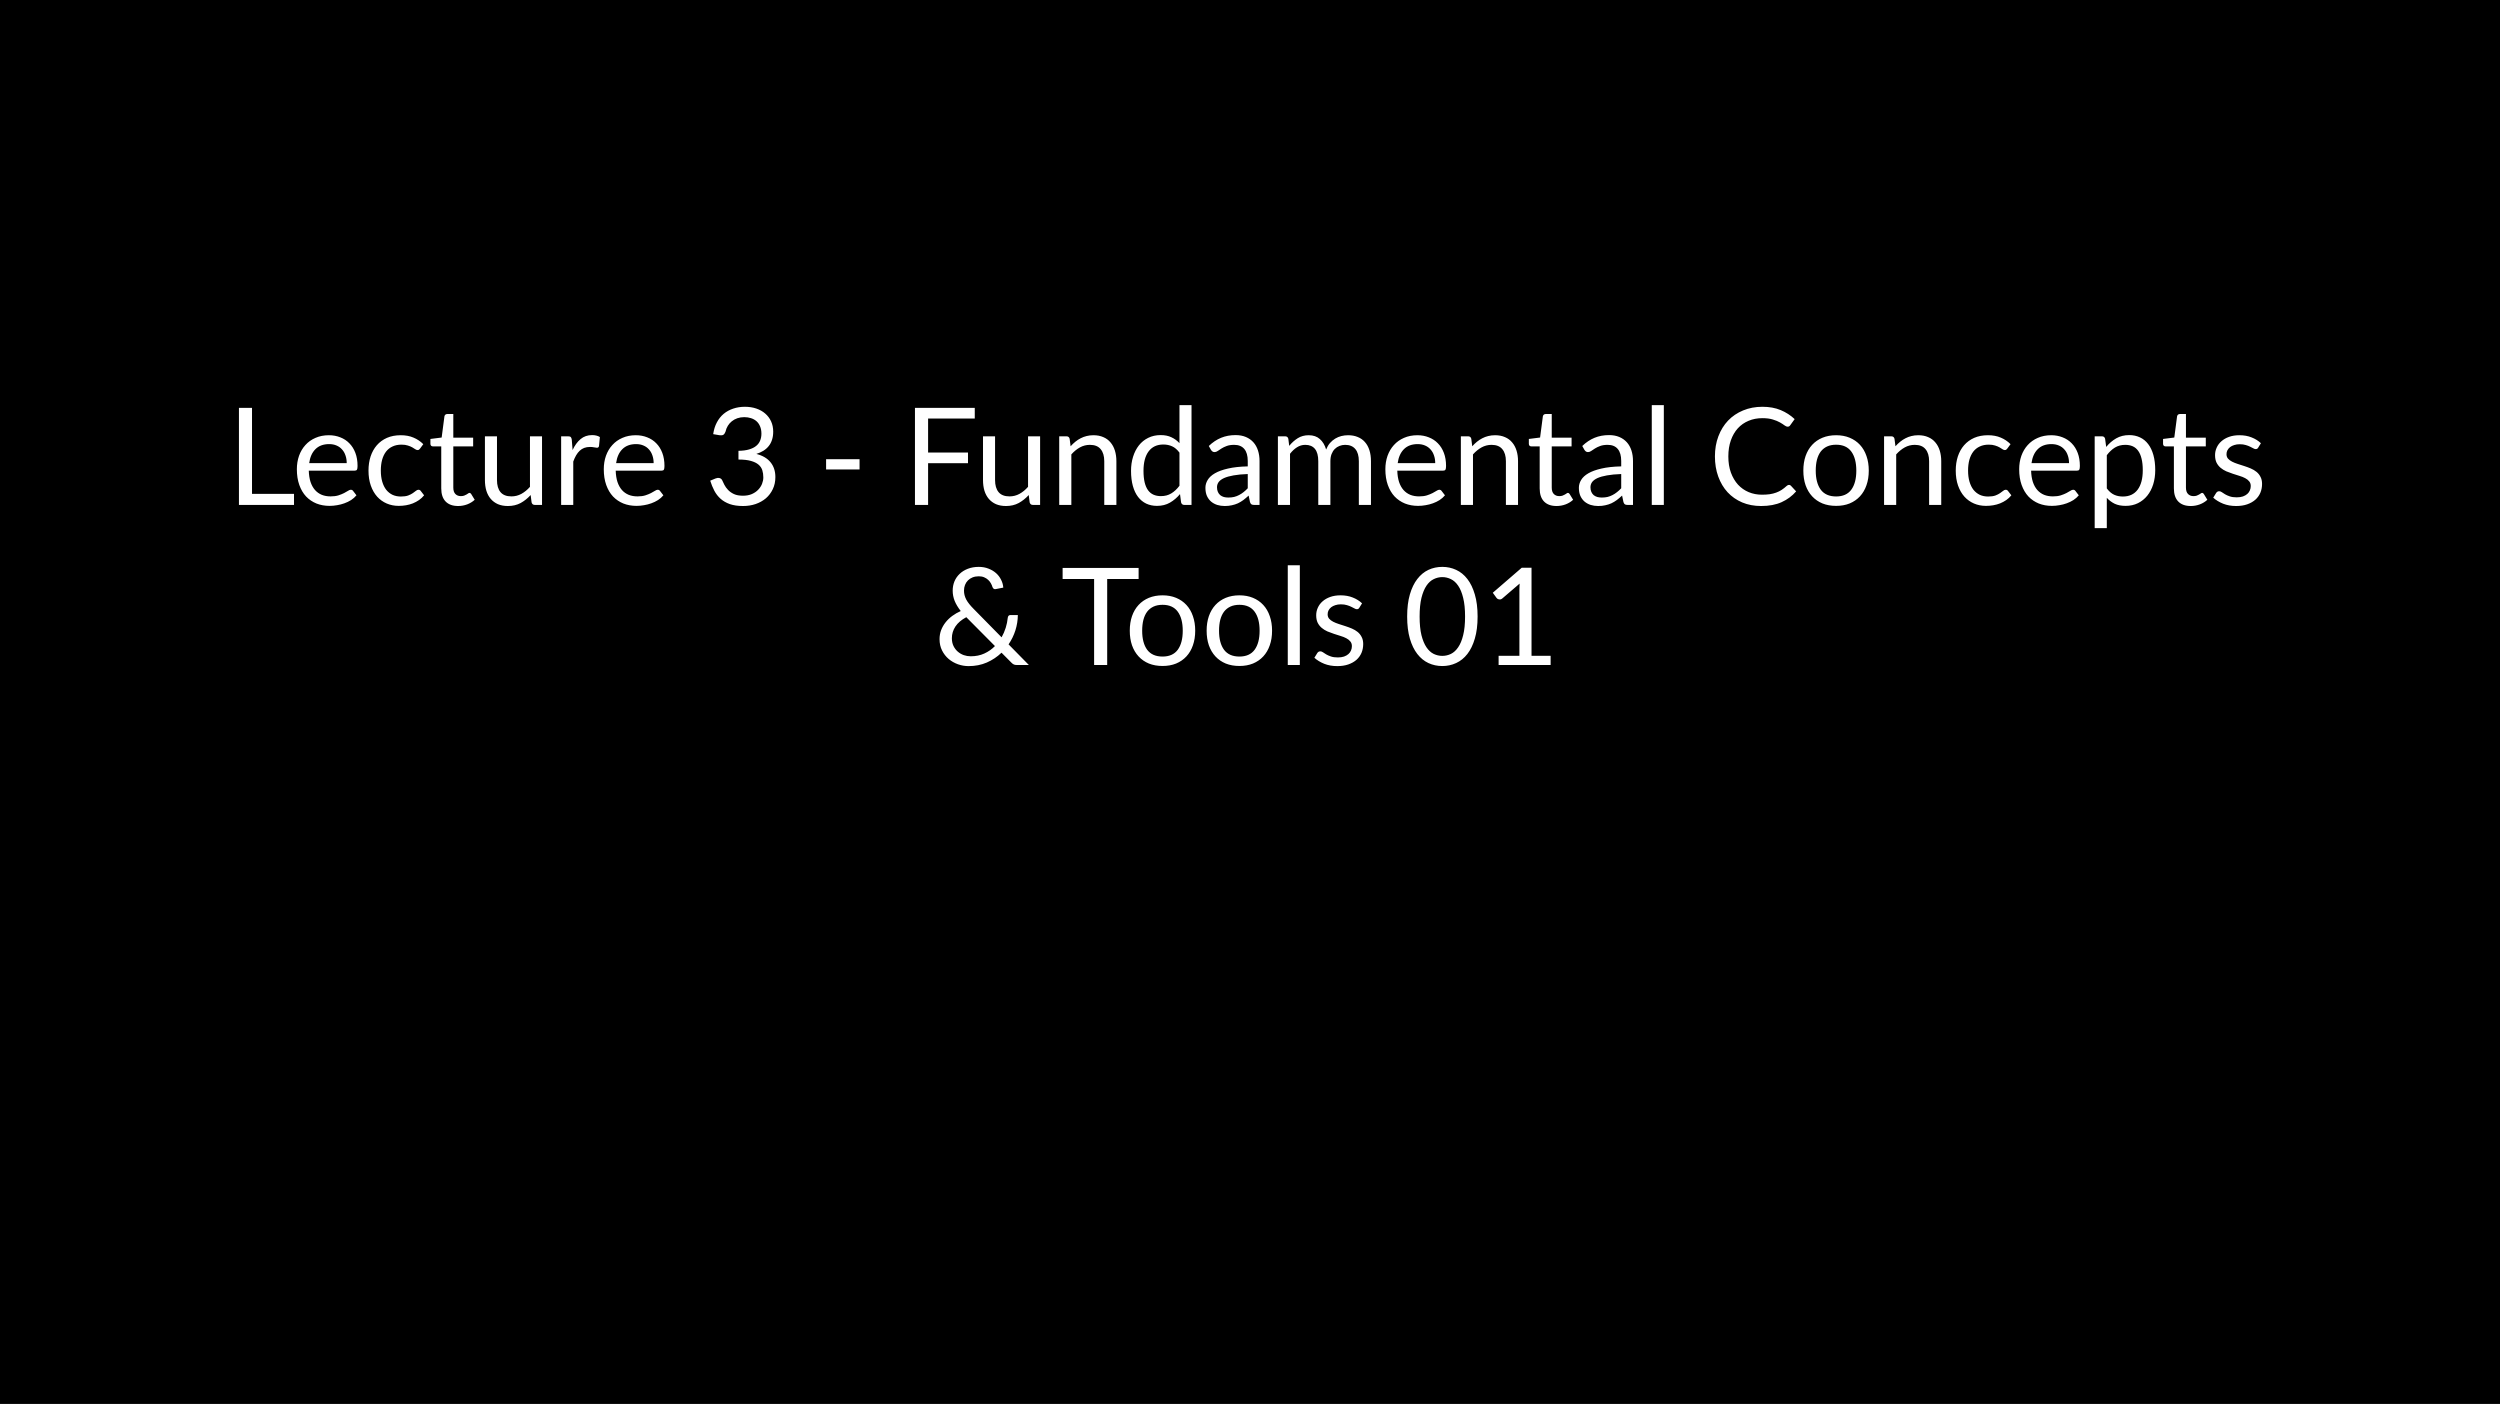 <svg width="406" height="228" viewBox="0 0 406 228" fill="none" xmlns="http://www.w3.org/2000/svg">
<rect width="406" height="228" fill="black"/>
<path d="M47.747 80.207V82H38.804V66.237H40.927V80.207H47.747ZM56.306 75.213C56.306 74.758 56.24 74.344 56.108 73.97C55.983 73.589 55.796 73.262 55.547 72.991C55.305 72.712 55.008 72.5 54.656 72.353C54.304 72.199 53.904 72.122 53.457 72.122C52.518 72.122 51.774 72.397 51.224 72.947C50.681 73.49 50.344 74.245 50.212 75.213H56.306ZM57.89 80.438C57.648 80.731 57.358 80.988 57.021 81.208C56.684 81.421 56.321 81.597 55.932 81.736C55.55 81.875 55.154 81.978 54.744 82.044C54.333 82.117 53.926 82.154 53.523 82.154C52.753 82.154 52.041 82.026 51.389 81.769C50.743 81.505 50.182 81.124 49.706 80.625C49.236 80.119 48.87 79.496 48.606 78.755C48.342 78.014 48.21 77.164 48.21 76.203C48.21 75.426 48.327 74.7 48.562 74.025C48.804 73.35 49.148 72.767 49.596 72.276C50.043 71.777 50.59 71.389 51.235 71.11C51.88 70.824 52.606 70.681 53.413 70.681C54.08 70.681 54.696 70.795 55.261 71.022C55.833 71.242 56.324 71.565 56.735 71.99C57.153 72.408 57.479 72.929 57.714 73.552C57.949 74.168 58.066 74.872 58.066 75.664C58.066 75.972 58.033 76.177 57.967 76.28C57.901 76.383 57.776 76.434 57.593 76.434H50.146C50.168 77.138 50.263 77.75 50.432 78.271C50.608 78.792 50.85 79.228 51.158 79.58C51.466 79.925 51.833 80.185 52.258 80.361C52.683 80.53 53.16 80.614 53.688 80.614C54.179 80.614 54.601 80.559 54.953 80.449C55.312 80.332 55.62 80.207 55.877 80.075C56.133 79.943 56.346 79.822 56.515 79.712C56.691 79.595 56.841 79.536 56.966 79.536C57.127 79.536 57.252 79.598 57.34 79.723L57.89 80.438ZM68.226 72.837C68.167 72.918 68.109 72.98 68.05 73.024C67.991 73.068 67.911 73.09 67.808 73.09C67.698 73.09 67.577 73.046 67.445 72.958C67.313 72.863 67.148 72.76 66.95 72.65C66.759 72.54 66.521 72.441 66.235 72.353C65.956 72.258 65.612 72.21 65.201 72.21C64.651 72.21 64.167 72.309 63.749 72.507C63.331 72.698 62.979 72.976 62.693 73.343C62.414 73.71 62.202 74.153 62.055 74.674C61.916 75.195 61.846 75.778 61.846 76.423C61.846 77.098 61.923 77.699 62.077 78.227C62.231 78.748 62.447 79.188 62.726 79.547C63.012 79.899 63.353 80.17 63.749 80.361C64.152 80.544 64.603 80.636 65.102 80.636C65.579 80.636 65.971 80.581 66.279 80.471C66.587 80.354 66.84 80.225 67.038 80.086C67.243 79.947 67.412 79.822 67.544 79.712C67.683 79.595 67.819 79.536 67.951 79.536C68.112 79.536 68.237 79.598 68.325 79.723L68.875 80.438C68.633 80.739 68.358 80.995 68.05 81.208C67.742 81.421 67.408 81.6 67.049 81.747C66.697 81.886 66.327 81.989 65.938 82.055C65.549 82.121 65.153 82.154 64.75 82.154C64.053 82.154 63.404 82.026 62.803 81.769C62.209 81.512 61.692 81.142 61.252 80.658C60.812 80.167 60.467 79.565 60.218 78.854C59.969 78.143 59.844 77.332 59.844 76.423C59.844 75.594 59.958 74.828 60.185 74.124C60.42 73.42 60.757 72.815 61.197 72.309C61.644 71.796 62.191 71.396 62.836 71.11C63.489 70.824 64.237 70.681 65.08 70.681C65.865 70.681 66.554 70.809 67.148 71.066C67.749 71.315 68.281 71.671 68.743 72.133L68.226 72.837ZM74.398 82.176C73.518 82.176 72.839 81.93 72.363 81.439C71.893 80.948 71.659 80.24 71.659 79.316V72.496H70.317C70.199 72.496 70.1 72.463 70.02 72.397C69.939 72.324 69.899 72.214 69.899 72.067V71.286L71.725 71.055L72.176 67.612C72.198 67.502 72.245 67.414 72.319 67.348C72.399 67.275 72.502 67.238 72.627 67.238H73.617V71.077H76.84V72.496H73.617V79.184C73.617 79.653 73.73 80.002 73.958 80.229C74.185 80.456 74.478 80.57 74.838 80.57C75.043 80.57 75.219 80.544 75.366 80.493C75.52 80.434 75.652 80.372 75.762 80.306C75.872 80.24 75.963 80.181 76.037 80.13C76.117 80.071 76.187 80.042 76.246 80.042C76.348 80.042 76.44 80.104 76.521 80.229L77.093 81.164C76.755 81.479 76.348 81.729 75.872 81.912C75.395 82.088 74.904 82.176 74.398 82.176ZM88.025 70.857V82H86.859C86.58 82 86.404 81.864 86.331 81.593L86.177 80.394C85.692 80.929 85.15 81.362 84.549 81.692C83.947 82.015 83.258 82.176 82.481 82.176C81.872 82.176 81.333 82.077 80.864 81.879C80.401 81.674 80.013 81.388 79.698 81.021C79.382 80.654 79.144 80.211 78.983 79.69C78.829 79.169 78.751 78.594 78.751 77.963V70.857H80.71V77.963C80.71 78.806 80.9 79.459 81.281 79.921C81.67 80.383 82.26 80.614 83.052 80.614C83.632 80.614 84.171 80.478 84.669 80.207C85.175 79.928 85.641 79.547 86.067 79.063V70.857H88.025ZM92.988 73.09C93.34 72.327 93.773 71.733 94.286 71.308C94.799 70.875 95.427 70.659 96.167 70.659C96.402 70.659 96.626 70.685 96.838 70.736C97.058 70.787 97.252 70.868 97.421 70.978L97.278 72.441C97.234 72.624 97.124 72.716 96.948 72.716C96.846 72.716 96.695 72.694 96.497 72.65C96.299 72.606 96.076 72.584 95.826 72.584C95.474 72.584 95.159 72.635 94.88 72.738C94.609 72.841 94.363 72.995 94.143 73.2C93.93 73.398 93.736 73.647 93.56 73.948C93.391 74.241 93.237 74.579 93.098 74.96V82H91.129V70.857H92.251C92.464 70.857 92.611 70.897 92.691 70.978C92.772 71.059 92.827 71.198 92.856 71.396L92.988 73.09ZM106.15 75.213C106.15 74.758 106.084 74.344 105.952 73.97C105.827 73.589 105.64 73.262 105.391 72.991C105.149 72.712 104.852 72.5 104.5 72.353C104.148 72.199 103.748 72.122 103.301 72.122C102.362 72.122 101.618 72.397 101.068 72.947C100.525 73.49 100.188 74.245 100.056 75.213H106.15ZM107.734 80.438C107.492 80.731 107.202 80.988 106.865 81.208C106.527 81.421 106.164 81.597 105.776 81.736C105.394 81.875 104.998 81.978 104.588 82.044C104.177 82.117 103.77 82.154 103.367 82.154C102.597 82.154 101.885 82.026 101.233 81.769C100.587 81.505 100.026 81.124 99.55 80.625C99.08 80.119 98.714 79.496 98.45 78.755C98.186 78.014 98.054 77.164 98.054 76.203C98.054 75.426 98.171 74.7 98.406 74.025C98.648 73.35 98.992 72.767 99.44 72.276C99.887 71.777 100.433 71.389 101.079 71.11C101.724 70.824 102.45 70.681 103.257 70.681C103.924 70.681 104.54 70.795 105.105 71.022C105.677 71.242 106.168 71.565 106.579 71.99C106.997 72.408 107.323 72.929 107.558 73.552C107.792 74.168 107.91 74.872 107.91 75.664C107.91 75.972 107.877 76.177 107.811 76.28C107.745 76.383 107.62 76.434 107.437 76.434H99.99C100.012 77.138 100.107 77.75 100.276 78.271C100.452 78.792 100.694 79.228 101.002 79.58C101.31 79.925 101.676 80.185 102.102 80.361C102.527 80.53 103.004 80.614 103.532 80.614C104.023 80.614 104.445 80.559 104.797 80.449C105.156 80.332 105.464 80.207 105.721 80.075C105.977 79.943 106.19 79.822 106.359 79.712C106.535 79.595 106.685 79.536 106.81 79.536C106.971 79.536 107.096 79.598 107.184 79.723L107.734 80.438ZM115.823 70.505C115.925 69.786 116.123 69.152 116.417 68.602C116.71 68.045 117.08 67.579 117.528 67.205C117.982 66.831 118.499 66.549 119.079 66.358C119.665 66.16 120.296 66.061 120.971 66.061C121.638 66.061 122.254 66.156 122.819 66.347C123.383 66.538 123.867 66.809 124.271 67.161C124.681 67.513 125 67.938 125.228 68.437C125.455 68.936 125.569 69.489 125.569 70.098C125.569 70.597 125.503 71.044 125.371 71.44C125.246 71.829 125.063 72.17 124.821 72.463C124.586 72.756 124.3 73.006 123.963 73.211C123.625 73.416 123.248 73.585 122.83 73.717C123.856 73.981 124.626 74.436 125.14 75.081C125.66 75.719 125.921 76.518 125.921 77.479C125.921 78.205 125.781 78.858 125.503 79.437C125.231 80.016 124.857 80.511 124.381 80.922C123.904 81.325 123.347 81.637 122.709 81.857C122.078 82.07 121.4 82.176 120.674 82.176C119.838 82.176 119.123 82.073 118.529 81.868C117.935 81.655 117.432 81.366 117.022 80.999C116.611 80.632 116.274 80.2 116.01 79.701C115.746 79.195 115.522 78.649 115.339 78.062L116.186 77.71C116.406 77.615 116.618 77.589 116.824 77.633C117.036 77.677 117.19 77.798 117.286 77.996C117.381 78.201 117.498 78.447 117.638 78.733C117.784 79.019 117.982 79.294 118.232 79.558C118.481 79.822 118.796 80.046 119.178 80.229C119.566 80.412 120.058 80.504 120.652 80.504C121.202 80.504 121.682 80.416 122.093 80.24C122.511 80.057 122.855 79.822 123.127 79.536C123.405 79.25 123.614 78.931 123.754 78.579C123.893 78.227 123.963 77.879 123.963 77.534C123.963 77.109 123.908 76.72 123.798 76.368C123.688 76.016 123.482 75.712 123.182 75.455C122.881 75.198 122.467 74.997 121.939 74.85C121.418 74.703 120.747 74.63 119.926 74.63V73.211C120.6 73.204 121.172 73.13 121.642 72.991C122.118 72.852 122.503 72.661 122.797 72.419C123.097 72.177 123.314 71.887 123.446 71.55C123.585 71.213 123.655 70.839 123.655 70.428C123.655 69.973 123.581 69.577 123.435 69.24C123.295 68.903 123.101 68.624 122.852 68.404C122.602 68.184 122.305 68.019 121.961 67.909C121.623 67.799 121.257 67.744 120.861 67.744C120.465 67.744 120.094 67.803 119.75 67.92C119.412 68.037 119.112 68.202 118.848 68.415C118.591 68.62 118.375 68.866 118.199 69.152C118.023 69.438 117.898 69.753 117.825 70.098C117.729 70.355 117.608 70.527 117.462 70.615C117.322 70.696 117.117 70.718 116.846 70.681L115.823 70.505ZM134.158 74.575H139.592V76.236H134.158V74.575ZM150.723 67.975V73.486H157.202V75.224H150.723V82H148.589V66.237H158.302V67.975H150.723ZM168.913 70.857V82H167.747C167.469 82 167.293 81.864 167.219 81.593L167.065 80.394C166.581 80.929 166.039 81.362 165.437 81.692C164.836 82.015 164.147 82.176 163.369 82.176C162.761 82.176 162.222 82.077 161.752 81.879C161.29 81.674 160.902 81.388 160.586 81.021C160.271 80.654 160.033 80.211 159.871 79.69C159.717 79.169 159.64 78.594 159.64 77.963V70.857H161.598V77.963C161.598 78.806 161.789 79.459 162.17 79.921C162.559 80.383 163.149 80.614 163.941 80.614C164.521 80.614 165.06 80.478 165.558 80.207C166.064 79.928 166.53 79.547 166.955 79.063V70.857H168.913ZM173.866 72.474C174.108 72.203 174.364 71.957 174.636 71.737C174.907 71.517 175.193 71.33 175.494 71.176C175.802 71.015 176.124 70.894 176.462 70.813C176.806 70.725 177.177 70.681 177.573 70.681C178.181 70.681 178.717 70.784 179.179 70.989C179.648 71.187 180.037 71.473 180.345 71.847C180.66 72.214 180.898 72.657 181.06 73.178C181.221 73.699 181.302 74.274 181.302 74.905V82H179.333V74.905C179.333 74.062 179.138 73.409 178.75 72.947C178.368 72.478 177.785 72.243 177.001 72.243C176.421 72.243 175.879 72.382 175.373 72.661C174.874 72.94 174.412 73.317 173.987 73.794V82H172.018V70.857H173.195C173.473 70.857 173.646 70.993 173.712 71.264L173.866 72.474ZM191.545 73.508C191.179 73.017 190.783 72.676 190.357 72.485C189.932 72.287 189.455 72.188 188.927 72.188C187.893 72.188 187.098 72.558 186.54 73.299C185.983 74.04 185.704 75.096 185.704 76.467C185.704 77.193 185.767 77.816 185.891 78.337C186.016 78.85 186.199 79.276 186.441 79.613C186.683 79.943 186.98 80.185 187.332 80.339C187.684 80.493 188.084 80.57 188.531 80.57C189.177 80.57 189.738 80.423 190.214 80.13C190.698 79.837 191.142 79.422 191.545 78.887V73.508ZM193.503 65.797V82H192.337C192.059 82 191.883 81.864 191.809 81.593L191.633 80.24C191.157 80.812 190.614 81.274 190.005 81.626C189.397 81.978 188.693 82.154 187.893 82.154C187.255 82.154 186.676 82.033 186.155 81.791C185.635 81.542 185.191 81.179 184.824 80.702C184.458 80.225 184.175 79.631 183.977 78.92C183.779 78.209 183.68 77.391 183.68 76.467C183.68 75.646 183.79 74.883 184.01 74.179C184.23 73.468 184.546 72.852 184.956 72.331C185.367 71.81 185.869 71.403 186.463 71.11C187.065 70.809 187.739 70.659 188.487 70.659C189.169 70.659 189.752 70.776 190.236 71.011C190.728 71.238 191.164 71.557 191.545 71.968V65.797H193.503ZM202.635 76.984C201.733 77.013 200.963 77.087 200.325 77.204C199.694 77.314 199.177 77.461 198.774 77.644C198.378 77.827 198.088 78.044 197.905 78.293C197.729 78.542 197.641 78.821 197.641 79.129C197.641 79.422 197.689 79.675 197.784 79.888C197.879 80.101 198.008 80.277 198.169 80.416C198.338 80.548 198.532 80.647 198.752 80.713C198.979 80.772 199.221 80.801 199.478 80.801C199.823 80.801 200.138 80.768 200.424 80.702C200.71 80.629 200.978 80.526 201.227 80.394C201.484 80.262 201.726 80.104 201.953 79.921C202.188 79.738 202.415 79.529 202.635 79.294V76.984ZM196.31 72.43C196.926 71.836 197.59 71.392 198.301 71.099C199.012 70.806 199.801 70.659 200.666 70.659C201.289 70.659 201.843 70.762 202.327 70.967C202.811 71.172 203.218 71.458 203.548 71.825C203.878 72.192 204.127 72.635 204.296 73.156C204.465 73.677 204.549 74.249 204.549 74.872V82H203.68C203.489 82 203.343 81.971 203.24 81.912C203.137 81.846 203.057 81.721 202.998 81.538L202.778 80.482C202.485 80.753 202.199 80.995 201.92 81.208C201.641 81.413 201.348 81.589 201.04 81.736C200.732 81.875 200.402 81.982 200.05 82.055C199.705 82.136 199.32 82.176 198.895 82.176C198.462 82.176 198.055 82.117 197.674 82C197.293 81.875 196.959 81.692 196.673 81.45C196.394 81.208 196.171 80.904 196.002 80.537C195.841 80.163 195.76 79.723 195.76 79.217C195.76 78.777 195.881 78.355 196.123 77.952C196.365 77.541 196.757 77.178 197.3 76.863C197.843 76.548 198.55 76.291 199.423 76.093C200.296 75.888 201.366 75.77 202.635 75.741V74.872C202.635 74.007 202.448 73.354 202.074 72.914C201.7 72.467 201.154 72.243 200.435 72.243C199.951 72.243 199.544 72.305 199.214 72.43C198.891 72.547 198.609 72.683 198.367 72.837C198.132 72.984 197.927 73.119 197.751 73.244C197.582 73.361 197.414 73.42 197.245 73.42C197.113 73.42 196.999 73.387 196.904 73.321C196.809 73.248 196.728 73.16 196.662 73.057L196.31 72.43ZM207.531 82V70.857H208.708C208.987 70.857 209.159 70.993 209.225 71.264L209.368 72.408C209.779 71.902 210.241 71.488 210.754 71.165C211.268 70.842 211.862 70.681 212.536 70.681C213.284 70.681 213.889 70.89 214.351 71.308C214.821 71.726 215.158 72.291 215.363 73.002C215.525 72.599 215.73 72.25 215.979 71.957C216.236 71.664 216.522 71.422 216.837 71.231C217.153 71.04 217.486 70.901 217.838 70.813C218.198 70.725 218.561 70.681 218.927 70.681C219.514 70.681 220.035 70.776 220.489 70.967C220.951 71.15 221.34 71.422 221.655 71.781C221.978 72.14 222.224 72.584 222.392 73.112C222.561 73.633 222.645 74.23 222.645 74.905V82H220.676V74.905C220.676 74.032 220.486 73.372 220.104 72.925C219.723 72.47 219.173 72.243 218.454 72.243C218.132 72.243 217.824 72.302 217.53 72.419C217.244 72.529 216.991 72.694 216.771 72.914C216.551 73.134 216.375 73.413 216.243 73.75C216.119 74.08 216.056 74.465 216.056 74.905V82H214.087V74.905C214.087 74.01 213.908 73.343 213.548 72.903C213.189 72.463 212.665 72.243 211.975 72.243C211.491 72.243 211.044 72.375 210.633 72.639C210.223 72.896 209.845 73.248 209.5 73.695V82H207.531ZM233.079 75.213C233.079 74.758 233.013 74.344 232.881 73.97C232.757 73.589 232.57 73.262 232.32 72.991C232.078 72.712 231.781 72.5 231.429 72.353C231.077 72.199 230.678 72.122 230.23 72.122C229.292 72.122 228.547 72.397 227.997 72.947C227.455 73.49 227.117 74.245 226.985 75.213H233.079ZM234.663 80.438C234.421 80.731 234.132 80.988 233.794 81.208C233.457 81.421 233.094 81.597 232.705 81.736C232.324 81.875 231.928 81.978 231.517 82.044C231.107 82.117 230.7 82.154 230.296 82.154C229.526 82.154 228.815 82.026 228.162 81.769C227.517 81.505 226.956 81.124 226.479 80.625C226.01 80.119 225.643 79.496 225.379 78.755C225.115 78.014 224.983 77.164 224.983 76.203C224.983 75.426 225.101 74.7 225.335 74.025C225.577 73.35 225.922 72.767 226.369 72.276C226.817 71.777 227.363 71.389 228.008 71.11C228.654 70.824 229.38 70.681 230.186 70.681C230.854 70.681 231.47 70.795 232.034 71.022C232.606 71.242 233.098 71.565 233.508 71.99C233.926 72.408 234.253 72.929 234.487 73.552C234.722 74.168 234.839 74.872 234.839 75.664C234.839 75.972 234.806 76.177 234.74 76.28C234.674 76.383 234.55 76.434 234.366 76.434H226.919C226.941 77.138 227.037 77.75 227.205 78.271C227.381 78.792 227.623 79.228 227.931 79.58C228.239 79.925 228.606 80.185 229.031 80.361C229.457 80.53 229.933 80.614 230.461 80.614C230.953 80.614 231.374 80.559 231.726 80.449C232.086 80.332 232.394 80.207 232.65 80.075C232.907 79.943 233.12 79.822 233.288 79.712C233.464 79.595 233.615 79.536 233.739 79.536C233.901 79.536 234.025 79.598 234.113 79.723L234.663 80.438ZM239.092 72.474C239.334 72.203 239.591 71.957 239.862 71.737C240.134 71.517 240.42 71.33 240.72 71.176C241.028 71.015 241.351 70.894 241.688 70.813C242.033 70.725 242.403 70.681 242.799 70.681C243.408 70.681 243.943 70.784 244.405 70.989C244.875 71.187 245.263 71.473 245.571 71.847C245.887 72.214 246.125 72.657 246.286 73.178C246.448 73.699 246.528 74.274 246.528 74.905V82H244.559V74.905C244.559 74.062 244.365 73.409 243.976 72.947C243.595 72.478 243.012 72.243 242.227 72.243C241.648 72.243 241.105 72.382 240.599 72.661C240.101 72.94 239.639 73.317 239.213 73.794V82H237.244V70.857H238.421C238.7 70.857 238.872 70.993 238.938 71.264L239.092 72.474ZM252.783 82.176C251.903 82.176 251.224 81.93 250.748 81.439C250.278 80.948 250.044 80.24 250.044 79.316V72.496H248.702C248.584 72.496 248.485 72.463 248.405 72.397C248.324 72.324 248.284 72.214 248.284 72.067V71.286L250.11 71.055L250.561 67.612C250.583 67.502 250.63 67.414 250.704 67.348C250.784 67.275 250.887 67.238 251.012 67.238H252.002V71.077H255.225V72.496H252.002V79.184C252.002 79.653 252.115 80.002 252.343 80.229C252.57 80.456 252.863 80.57 253.223 80.57C253.428 80.57 253.604 80.544 253.751 80.493C253.905 80.434 254.037 80.372 254.147 80.306C254.257 80.24 254.348 80.181 254.422 80.13C254.502 80.071 254.572 80.042 254.631 80.042C254.733 80.042 254.825 80.104 254.906 80.229L255.478 81.164C255.14 81.479 254.733 81.729 254.257 81.912C253.78 82.088 253.289 82.176 252.783 82.176ZM263.285 76.984C262.383 77.013 261.613 77.087 260.975 77.204C260.345 77.314 259.828 77.461 259.424 77.644C259.028 77.827 258.739 78.044 258.555 78.293C258.379 78.542 258.291 78.821 258.291 79.129C258.291 79.422 258.339 79.675 258.434 79.888C258.53 80.101 258.658 80.277 258.819 80.416C258.988 80.548 259.182 80.647 259.402 80.713C259.63 80.772 259.872 80.801 260.128 80.801C260.473 80.801 260.788 80.768 261.074 80.702C261.36 80.629 261.628 80.526 261.877 80.394C262.134 80.262 262.376 80.104 262.603 79.921C262.838 79.738 263.065 79.529 263.285 79.294V76.984ZM256.96 72.43C257.576 71.836 258.24 71.392 258.951 71.099C259.663 70.806 260.451 70.659 261.316 70.659C261.94 70.659 262.493 70.762 262.977 70.967C263.461 71.172 263.868 71.458 264.198 71.825C264.528 72.192 264.778 72.635 264.946 73.156C265.115 73.677 265.199 74.249 265.199 74.872V82H264.33C264.14 82 263.993 81.971 263.89 81.912C263.788 81.846 263.707 81.721 263.648 81.538L263.428 80.482C263.135 80.753 262.849 80.995 262.57 81.208C262.292 81.413 261.998 81.589 261.69 81.736C261.382 81.875 261.052 81.982 260.7 82.055C260.356 82.136 259.971 82.176 259.545 82.176C259.113 82.176 258.706 82.117 258.324 82C257.943 81.875 257.609 81.692 257.323 81.45C257.045 81.208 256.821 80.904 256.652 80.537C256.491 80.163 256.41 79.723 256.41 79.217C256.41 78.777 256.531 78.355 256.773 77.952C257.015 77.541 257.408 77.178 257.95 76.863C258.493 76.548 259.201 76.291 260.073 76.093C260.946 75.888 262.017 75.77 263.285 75.741V74.872C263.285 74.007 263.098 73.354 262.724 72.914C262.35 72.467 261.804 72.243 261.085 72.243C260.601 72.243 260.194 72.305 259.864 72.43C259.542 72.547 259.259 72.683 259.017 72.837C258.783 72.984 258.577 73.119 258.401 73.244C258.233 73.361 258.064 73.42 257.895 73.42C257.763 73.42 257.65 73.387 257.554 73.321C257.459 73.248 257.378 73.16 257.312 73.057L256.96 72.43ZM270.206 65.797V82H268.248V65.797H270.206ZM290.538 78.744C290.655 78.744 290.758 78.792 290.846 78.887L291.693 79.8C291.048 80.548 290.263 81.131 289.339 81.549C288.422 81.967 287.311 82.176 286.006 82.176C284.877 82.176 283.85 81.982 282.926 81.593C282.002 81.197 281.214 80.647 280.561 79.943C279.908 79.232 279.402 78.381 279.043 77.391C278.684 76.401 278.504 75.312 278.504 74.124C278.504 72.936 278.691 71.847 279.065 70.857C279.439 69.867 279.963 69.016 280.638 68.305C281.32 67.594 282.134 67.044 283.08 66.655C284.026 66.259 285.071 66.061 286.215 66.061C287.337 66.061 288.327 66.241 289.185 66.6C290.043 66.959 290.798 67.447 291.451 68.063L290.747 69.042C290.703 69.115 290.644 69.178 290.571 69.229C290.505 69.273 290.413 69.295 290.296 69.295C290.164 69.295 290.003 69.225 289.812 69.086C289.621 68.939 289.372 68.778 289.064 68.602C288.756 68.426 288.371 68.268 287.909 68.129C287.447 67.982 286.879 67.909 286.204 67.909C285.39 67.909 284.646 68.052 283.971 68.338C283.296 68.617 282.713 69.024 282.222 69.559C281.738 70.094 281.36 70.747 281.089 71.517C280.818 72.287 280.682 73.156 280.682 74.124C280.682 75.107 280.821 75.983 281.1 76.753C281.386 77.523 281.771 78.176 282.255 78.711C282.746 79.239 283.322 79.642 283.982 79.921C284.649 80.2 285.368 80.339 286.138 80.339C286.607 80.339 287.029 80.313 287.403 80.262C287.784 80.203 288.133 80.115 288.448 79.998C288.771 79.881 289.068 79.734 289.339 79.558C289.618 79.375 289.893 79.158 290.164 78.909C290.289 78.799 290.413 78.744 290.538 78.744ZM298.187 70.681C299.001 70.681 299.735 70.817 300.387 71.088C301.04 71.359 301.597 71.744 302.059 72.243C302.521 72.742 302.873 73.347 303.115 74.058C303.365 74.762 303.489 75.55 303.489 76.423C303.489 77.303 303.365 78.095 303.115 78.799C302.873 79.503 302.521 80.104 302.059 80.603C301.597 81.102 301.04 81.487 300.387 81.758C299.735 82.022 299.001 82.154 298.187 82.154C297.366 82.154 296.625 82.022 295.965 81.758C295.313 81.487 294.755 81.102 294.293 80.603C293.831 80.104 293.476 79.503 293.226 78.799C292.984 78.095 292.863 77.303 292.863 76.423C292.863 75.55 292.984 74.762 293.226 74.058C293.476 73.347 293.831 72.742 294.293 72.243C294.755 71.744 295.313 71.359 295.965 71.088C296.625 70.817 297.366 70.681 298.187 70.681ZM298.187 80.625C299.287 80.625 300.109 80.258 300.651 79.525C301.194 78.784 301.465 77.754 301.465 76.434C301.465 75.107 301.194 74.073 300.651 73.332C300.109 72.591 299.287 72.221 298.187 72.221C297.63 72.221 297.142 72.316 296.724 72.507C296.314 72.698 295.969 72.973 295.69 73.332C295.419 73.691 295.214 74.135 295.074 74.663C294.942 75.184 294.876 75.774 294.876 76.434C294.876 77.754 295.148 78.784 295.69 79.525C296.24 80.258 297.073 80.625 298.187 80.625ZM307.821 72.474C308.063 72.203 308.32 71.957 308.591 71.737C308.862 71.517 309.148 71.33 309.449 71.176C309.757 71.015 310.08 70.894 310.417 70.813C310.762 70.725 311.132 70.681 311.528 70.681C312.137 70.681 312.672 70.784 313.134 70.989C313.603 71.187 313.992 71.473 314.3 71.847C314.615 72.214 314.854 72.657 315.015 73.178C315.176 73.699 315.257 74.274 315.257 74.905V82H313.288V74.905C313.288 74.062 313.094 73.409 312.705 72.947C312.324 72.478 311.741 72.243 310.956 72.243C310.377 72.243 309.834 72.382 309.328 72.661C308.829 72.94 308.367 73.317 307.942 73.794V82H305.973V70.857H307.15C307.429 70.857 307.601 70.993 307.667 71.264L307.821 72.474ZM325.995 72.837C325.937 72.918 325.878 72.98 325.819 73.024C325.761 73.068 325.68 73.09 325.577 73.09C325.467 73.09 325.346 73.046 325.214 72.958C325.082 72.863 324.917 72.76 324.719 72.65C324.529 72.54 324.29 72.441 324.004 72.353C323.726 72.258 323.381 72.21 322.97 72.21C322.42 72.21 321.936 72.309 321.518 72.507C321.1 72.698 320.748 72.976 320.462 73.343C320.184 73.71 319.971 74.153 319.824 74.674C319.685 75.195 319.615 75.778 319.615 76.423C319.615 77.098 319.692 77.699 319.846 78.227C320 78.748 320.217 79.188 320.495 79.547C320.781 79.899 321.122 80.17 321.518 80.361C321.922 80.544 322.373 80.636 322.871 80.636C323.348 80.636 323.74 80.581 324.048 80.471C324.356 80.354 324.609 80.225 324.807 80.086C325.013 79.947 325.181 79.822 325.313 79.712C325.453 79.595 325.588 79.536 325.72 79.536C325.882 79.536 326.006 79.598 326.094 79.723L326.644 80.438C326.402 80.739 326.127 80.995 325.819 81.208C325.511 81.421 325.178 81.6 324.818 81.747C324.466 81.886 324.096 81.989 323.707 82.055C323.319 82.121 322.923 82.154 322.519 82.154C321.823 82.154 321.174 82.026 320.572 81.769C319.978 81.512 319.461 81.142 319.021 80.658C318.581 80.167 318.237 79.565 317.987 78.854C317.738 78.143 317.613 77.332 317.613 76.423C317.613 75.594 317.727 74.828 317.954 74.124C318.189 73.42 318.526 72.815 318.966 72.309C319.414 71.796 319.96 71.396 320.605 71.11C321.258 70.824 322.006 70.681 322.849 70.681C323.634 70.681 324.323 70.809 324.917 71.066C325.519 71.315 326.05 71.671 326.512 72.133L325.995 72.837ZM336.011 75.213C336.011 74.758 335.945 74.344 335.813 73.97C335.688 73.589 335.501 73.262 335.252 72.991C335.01 72.712 334.713 72.5 334.361 72.353C334.009 72.199 333.609 72.122 333.162 72.122C332.223 72.122 331.479 72.397 330.929 72.947C330.386 73.49 330.049 74.245 329.917 75.213H336.011ZM337.595 80.438C337.353 80.731 337.063 80.988 336.726 81.208C336.389 81.421 336.026 81.597 335.637 81.736C335.256 81.875 334.86 81.978 334.449 82.044C334.038 82.117 333.631 82.154 333.228 82.154C332.458 82.154 331.747 82.026 331.094 81.769C330.449 81.505 329.888 81.124 329.411 80.625C328.942 80.119 328.575 79.496 328.311 78.755C328.047 78.014 327.915 77.164 327.915 76.203C327.915 75.426 328.032 74.7 328.267 74.025C328.509 73.35 328.854 72.767 329.301 72.276C329.748 71.777 330.295 71.389 330.94 71.11C331.585 70.824 332.311 70.681 333.118 70.681C333.785 70.681 334.401 70.795 334.966 71.022C335.538 71.242 336.029 71.565 336.44 71.99C336.858 72.408 337.184 72.929 337.419 73.552C337.654 74.168 337.771 74.872 337.771 75.664C337.771 75.972 337.738 76.177 337.672 76.28C337.606 76.383 337.481 76.434 337.298 76.434H329.851C329.873 77.138 329.968 77.75 330.137 78.271C330.313 78.792 330.555 79.228 330.863 79.58C331.171 79.925 331.538 80.185 331.963 80.361C332.388 80.53 332.865 80.614 333.393 80.614C333.884 80.614 334.306 80.559 334.658 80.449C335.017 80.332 335.325 80.207 335.582 80.075C335.839 79.943 336.051 79.822 336.22 79.712C336.396 79.595 336.546 79.536 336.671 79.536C336.832 79.536 336.957 79.598 337.045 79.723L337.595 80.438ZM342.145 79.316C342.504 79.8 342.897 80.141 343.322 80.339C343.747 80.537 344.224 80.636 344.752 80.636C345.793 80.636 346.593 80.266 347.15 79.525C347.707 78.784 347.986 77.728 347.986 76.357C347.986 75.631 347.92 75.008 347.788 74.487C347.663 73.966 347.48 73.541 347.238 73.211C346.996 72.874 346.699 72.628 346.347 72.474C345.995 72.32 345.595 72.243 345.148 72.243C344.51 72.243 343.949 72.39 343.465 72.683C342.988 72.976 342.548 73.391 342.145 73.926V79.316ZM342.046 72.584C342.515 72.005 343.058 71.539 343.674 71.187C344.29 70.835 344.994 70.659 345.786 70.659C346.431 70.659 347.014 70.784 347.535 71.033C348.056 71.275 348.499 71.638 348.866 72.122C349.233 72.599 349.515 73.193 349.713 73.904C349.911 74.615 350.01 75.433 350.01 76.357C350.01 77.178 349.9 77.945 349.68 78.656C349.46 79.36 349.141 79.972 348.723 80.493C348.312 81.006 347.806 81.413 347.205 81.714C346.611 82.007 345.94 82.154 345.192 82.154C344.51 82.154 343.923 82.04 343.432 81.813C342.948 81.578 342.519 81.256 342.145 80.845V85.773H340.176V70.857H341.353C341.632 70.857 341.804 70.993 341.87 71.264L342.046 72.584ZM355.779 82.176C354.899 82.176 354.22 81.93 353.744 81.439C353.274 80.948 353.04 80.24 353.04 79.316V72.496H351.698C351.58 72.496 351.481 72.463 351.401 72.397C351.32 72.324 351.28 72.214 351.28 72.067V71.286L353.106 71.055L353.557 67.612C353.579 67.502 353.626 67.414 353.7 67.348C353.78 67.275 353.883 67.238 354.008 67.238H354.998V71.077H358.221V72.496H354.998V79.184C354.998 79.653 355.111 80.002 355.339 80.229C355.566 80.456 355.859 80.57 356.219 80.57C356.424 80.57 356.6 80.544 356.747 80.493C356.901 80.434 357.033 80.372 357.143 80.306C357.253 80.24 357.344 80.181 357.418 80.13C357.498 80.071 357.568 80.042 357.627 80.042C357.729 80.042 357.821 80.104 357.902 80.229L358.474 81.164C358.136 81.479 357.729 81.729 357.253 81.912C356.776 82.088 356.285 82.176 355.779 82.176ZM366.732 72.694C366.644 72.855 366.509 72.936 366.325 72.936C366.215 72.936 366.091 72.896 365.951 72.815C365.812 72.734 365.64 72.646 365.434 72.551C365.236 72.448 364.998 72.357 364.719 72.276C364.441 72.188 364.111 72.144 363.729 72.144C363.399 72.144 363.102 72.188 362.838 72.276C362.574 72.357 362.347 72.47 362.156 72.617C361.973 72.764 361.83 72.936 361.727 73.134C361.632 73.325 361.584 73.534 361.584 73.761C361.584 74.047 361.665 74.285 361.826 74.476C361.995 74.667 362.215 74.832 362.486 74.971C362.758 75.11 363.066 75.235 363.41 75.345C363.755 75.448 364.107 75.561 364.466 75.686C364.833 75.803 365.189 75.935 365.533 76.082C365.878 76.229 366.186 76.412 366.457 76.632C366.729 76.852 366.945 77.123 367.106 77.446C367.275 77.761 367.359 78.143 367.359 78.59C367.359 79.103 367.268 79.58 367.084 80.02C366.901 80.453 366.63 80.83 366.27 81.153C365.911 81.468 365.471 81.718 364.95 81.901C364.43 82.084 363.828 82.176 363.146 82.176C362.369 82.176 361.665 82.051 361.034 81.802C360.404 81.545 359.868 81.219 359.428 80.823L359.89 80.075C359.949 79.98 360.019 79.906 360.099 79.855C360.18 79.804 360.283 79.778 360.407 79.778C360.539 79.778 360.679 79.829 360.825 79.932C360.972 80.035 361.148 80.148 361.353 80.273C361.566 80.398 361.823 80.511 362.123 80.614C362.424 80.717 362.798 80.768 363.245 80.768C363.627 80.768 363.96 80.72 364.246 80.625C364.532 80.522 364.771 80.387 364.961 80.218C365.152 80.049 365.291 79.855 365.379 79.635C365.475 79.415 365.522 79.18 365.522 78.931C365.522 78.623 365.438 78.37 365.269 78.172C365.108 77.967 364.892 77.794 364.62 77.655C364.349 77.508 364.037 77.384 363.685 77.281C363.341 77.171 362.985 77.057 362.618 76.94C362.259 76.823 361.903 76.691 361.551 76.544C361.207 76.39 360.899 76.199 360.627 75.972C360.356 75.745 360.136 75.466 359.967 75.136C359.806 74.799 359.725 74.392 359.725 73.915C359.725 73.49 359.813 73.083 359.989 72.694C360.165 72.298 360.422 71.953 360.759 71.66C361.097 71.359 361.511 71.121 362.002 70.945C362.494 70.769 363.055 70.681 363.685 70.681C364.419 70.681 365.075 70.798 365.654 71.033C366.241 71.26 366.747 71.576 367.172 71.979L366.732 72.694ZM156.927 100.234C156.15 100.645 155.563 101.143 155.167 101.73C154.779 102.317 154.584 102.955 154.584 103.644C154.584 104.121 154.672 104.542 154.848 104.909C155.024 105.268 155.255 105.573 155.541 105.822C155.827 106.071 156.154 106.262 156.52 106.394C156.887 106.519 157.261 106.581 157.642 106.581C158.464 106.581 159.201 106.431 159.853 106.13C160.513 105.829 161.089 105.426 161.58 104.92L156.927 100.234ZM167.091 108H165.188C164.976 108 164.803 107.974 164.671 107.923C164.539 107.872 164.396 107.765 164.242 107.604L162.647 105.998C161.958 106.665 161.162 107.197 160.26 107.593C159.366 107.982 158.379 108.176 157.301 108.176C156.715 108.176 156.139 108.077 155.574 107.879C155.017 107.681 154.515 107.395 154.067 107.021C153.62 106.64 153.261 106.178 152.989 105.635C152.718 105.092 152.582 104.48 152.582 103.798C152.582 103.285 152.667 102.801 152.835 102.346C153.011 101.884 153.253 101.459 153.561 101.07C153.869 100.681 154.232 100.333 154.65 100.025C155.068 99.717 155.527 99.453 156.025 99.233C155.578 98.661 155.248 98.111 155.035 97.583C154.823 97.048 154.716 96.494 154.716 95.922C154.716 95.387 154.812 94.884 155.002 94.415C155.2 93.946 155.483 93.539 155.849 93.194C156.216 92.842 156.66 92.567 157.18 92.369C157.708 92.164 158.299 92.061 158.951 92.061C159.531 92.061 160.059 92.156 160.535 92.347C161.012 92.53 161.423 92.776 161.767 93.084C162.112 93.392 162.383 93.751 162.581 94.162C162.787 94.565 162.904 94.987 162.933 95.427L161.712 95.669C161.47 95.728 161.291 95.614 161.173 95.328C161.122 95.137 161.038 94.939 160.92 94.734C160.81 94.529 160.664 94.342 160.48 94.173C160.304 94.004 160.088 93.865 159.831 93.755C159.582 93.645 159.289 93.59 158.951 93.59C158.585 93.59 158.251 93.649 157.95 93.766C157.657 93.883 157.404 94.048 157.191 94.261C156.986 94.466 156.828 94.712 156.718 94.998C156.608 95.277 156.553 95.581 156.553 95.911C156.553 96.168 156.583 96.413 156.641 96.648C156.7 96.883 156.792 97.121 156.916 97.363C157.048 97.605 157.213 97.851 157.411 98.1C157.609 98.349 157.848 98.613 158.126 98.892L162.658 103.501C162.937 103.002 163.161 102.485 163.329 101.95C163.498 101.407 163.608 100.868 163.659 100.333C163.674 100.194 163.718 100.084 163.791 100.003C163.865 99.922 163.967 99.882 164.099 99.882H165.298C165.291 100.725 165.159 101.554 164.902 102.368C164.646 103.175 164.275 103.934 163.791 104.645L167.091 108ZM184.911 94.03H179.807V108H177.684V94.03H172.569V92.237H184.911V94.03ZM188.8 96.681C189.614 96.681 190.347 96.817 191 97.088C191.652 97.359 192.21 97.744 192.672 98.243C193.134 98.742 193.486 99.347 193.728 100.058C193.977 100.762 194.102 101.55 194.102 102.423C194.102 103.303 193.977 104.095 193.728 104.799C193.486 105.503 193.134 106.104 192.672 106.603C192.21 107.102 191.652 107.487 191 107.758C190.347 108.022 189.614 108.154 188.8 108.154C187.978 108.154 187.238 108.022 186.578 107.758C185.925 107.487 185.368 107.102 184.906 106.603C184.444 106.104 184.088 105.503 183.839 104.799C183.597 104.095 183.476 103.303 183.476 102.423C183.476 101.55 183.597 100.762 183.839 100.058C184.088 99.347 184.444 98.742 184.906 98.243C185.368 97.744 185.925 97.359 186.578 97.088C187.238 96.817 187.978 96.681 188.8 96.681ZM188.8 106.625C189.9 106.625 190.721 106.258 191.264 105.525C191.806 104.784 192.078 103.754 192.078 102.434C192.078 101.107 191.806 100.073 191.264 99.332C190.721 98.591 189.9 98.221 188.8 98.221C188.242 98.221 187.755 98.316 187.337 98.507C186.926 98.698 186.581 98.973 186.303 99.332C186.031 99.691 185.826 100.135 185.687 100.663C185.555 101.184 185.489 101.774 185.489 102.434C185.489 103.754 185.76 104.784 186.303 105.525C186.853 106.258 187.685 106.625 188.8 106.625ZM201.282 96.681C202.096 96.681 202.83 96.817 203.482 97.088C204.135 97.359 204.692 97.744 205.154 98.243C205.616 98.742 205.968 99.347 206.21 100.058C206.46 100.762 206.584 101.55 206.584 102.423C206.584 103.303 206.46 104.095 206.21 104.799C205.968 105.503 205.616 106.104 205.154 106.603C204.692 107.102 204.135 107.487 203.482 107.758C202.83 108.022 202.096 108.154 201.282 108.154C200.461 108.154 199.72 108.022 199.06 107.758C198.408 107.487 197.85 107.102 197.388 106.603C196.926 106.104 196.571 105.503 196.321 104.799C196.079 104.095 195.958 103.303 195.958 102.423C195.958 101.55 196.079 100.762 196.321 100.058C196.571 99.347 196.926 98.742 197.388 98.243C197.85 97.744 198.408 97.359 199.06 97.088C199.72 96.817 200.461 96.681 201.282 96.681ZM201.282 106.625C202.382 106.625 203.204 106.258 203.746 105.525C204.289 104.784 204.56 103.754 204.56 102.434C204.56 101.107 204.289 100.073 203.746 99.332C203.204 98.591 202.382 98.221 201.282 98.221C200.725 98.221 200.237 98.316 199.819 98.507C199.409 98.698 199.064 98.973 198.785 99.332C198.514 99.691 198.309 100.135 198.169 100.663C198.037 101.184 197.971 101.774 197.971 102.434C197.971 103.754 198.243 104.784 198.785 105.525C199.335 106.258 200.168 106.625 201.282 106.625ZM211.092 91.797V108H209.134V91.797H211.092ZM220.757 98.694C220.669 98.855 220.533 98.936 220.35 98.936C220.24 98.936 220.115 98.896 219.976 98.815C219.836 98.734 219.664 98.646 219.459 98.551C219.261 98.448 219.022 98.357 218.744 98.276C218.465 98.188 218.135 98.144 217.754 98.144C217.424 98.144 217.127 98.188 216.863 98.276C216.599 98.357 216.371 98.47 216.181 98.617C215.997 98.764 215.854 98.936 215.752 99.134C215.656 99.325 215.609 99.534 215.609 99.761C215.609 100.047 215.689 100.285 215.851 100.476C216.019 100.667 216.239 100.832 216.511 100.971C216.782 101.11 217.09 101.235 217.435 101.345C217.779 101.448 218.131 101.561 218.491 101.686C218.857 101.803 219.213 101.935 219.558 102.082C219.902 102.229 220.21 102.412 220.482 102.632C220.753 102.852 220.969 103.123 221.131 103.446C221.299 103.761 221.384 104.143 221.384 104.59C221.384 105.103 221.292 105.58 221.109 106.02C220.925 106.453 220.654 106.83 220.295 107.153C219.935 107.468 219.495 107.718 218.975 107.901C218.454 108.084 217.853 108.176 217.171 108.176C216.393 108.176 215.689 108.051 215.059 107.802C214.428 107.545 213.893 107.219 213.453 106.823L213.915 106.075C213.973 105.98 214.043 105.906 214.124 105.855C214.204 105.804 214.307 105.778 214.432 105.778C214.564 105.778 214.703 105.829 214.85 105.932C214.996 106.035 215.172 106.148 215.378 106.273C215.59 106.398 215.847 106.511 216.148 106.614C216.448 106.717 216.822 106.768 217.27 106.768C217.651 106.768 217.985 106.72 218.271 106.625C218.557 106.522 218.795 106.387 218.986 106.218C219.176 106.049 219.316 105.855 219.404 105.635C219.499 105.415 219.547 105.18 219.547 104.931C219.547 104.623 219.462 104.37 219.294 104.172C219.132 103.967 218.916 103.794 218.645 103.655C218.373 103.508 218.062 103.384 217.71 103.281C217.365 103.171 217.009 103.057 216.643 102.94C216.283 102.823 215.928 102.691 215.576 102.544C215.231 102.39 214.923 102.199 214.652 101.972C214.38 101.745 214.16 101.466 213.992 101.136C213.83 100.799 213.75 100.392 213.75 99.915C213.75 99.49 213.838 99.083 214.014 98.694C214.19 98.298 214.446 97.953 214.784 97.66C215.121 97.359 215.535 97.121 216.027 96.945C216.518 96.769 217.079 96.681 217.71 96.681C218.443 96.681 219.099 96.798 219.679 97.033C220.265 97.26 220.771 97.576 221.197 97.979L220.757 98.694ZM239.962 100.124C239.962 101.503 239.812 102.698 239.511 103.71C239.218 104.715 238.815 105.547 238.301 106.207C237.788 106.867 237.179 107.358 236.475 107.681C235.779 108.004 235.031 108.165 234.231 108.165C233.425 108.165 232.673 108.004 231.976 107.681C231.287 107.358 230.686 106.867 230.172 106.207C229.659 105.547 229.256 104.715 228.962 103.71C228.669 102.698 228.522 101.503 228.522 100.124C228.522 98.745 228.669 97.55 228.962 96.538C229.256 95.526 229.659 94.69 230.172 94.03C230.686 93.363 231.287 92.868 231.976 92.545C232.673 92.222 233.425 92.061 234.231 92.061C235.031 92.061 235.779 92.222 236.475 92.545C237.179 92.868 237.788 93.363 238.301 94.03C238.815 94.69 239.218 95.526 239.511 96.538C239.812 97.55 239.962 98.745 239.962 100.124ZM237.927 100.124C237.927 98.921 237.825 97.913 237.619 97.099C237.421 96.278 237.15 95.618 236.805 95.119C236.468 94.62 236.076 94.265 235.628 94.052C235.181 93.832 234.715 93.722 234.231 93.722C233.747 93.722 233.282 93.832 232.834 94.052C232.387 94.265 231.995 94.62 231.657 95.119C231.32 95.618 231.049 96.278 230.843 97.099C230.645 97.913 230.546 98.921 230.546 100.124C230.546 101.327 230.645 102.335 230.843 103.149C231.049 103.963 231.32 104.619 231.657 105.118C231.995 105.617 232.387 105.976 232.834 106.196C233.282 106.409 233.747 106.515 234.231 106.515C234.715 106.515 235.181 106.409 235.628 106.196C236.076 105.976 236.468 105.617 236.805 105.118C237.15 104.619 237.421 103.963 237.619 103.149C237.825 102.335 237.927 101.327 237.927 100.124ZM251.822 106.504V108H243.374V106.504H246.751V95.757C246.751 95.434 246.762 95.108 246.784 94.778L243.979 97.187C243.884 97.268 243.788 97.319 243.693 97.341C243.598 97.356 243.51 97.356 243.429 97.341C243.348 97.326 243.271 97.297 243.198 97.253C243.132 97.209 243.081 97.161 243.044 97.11L242.428 96.263L247.125 92.204H248.72V106.504H251.822Z" fill="white"/>
</svg>

